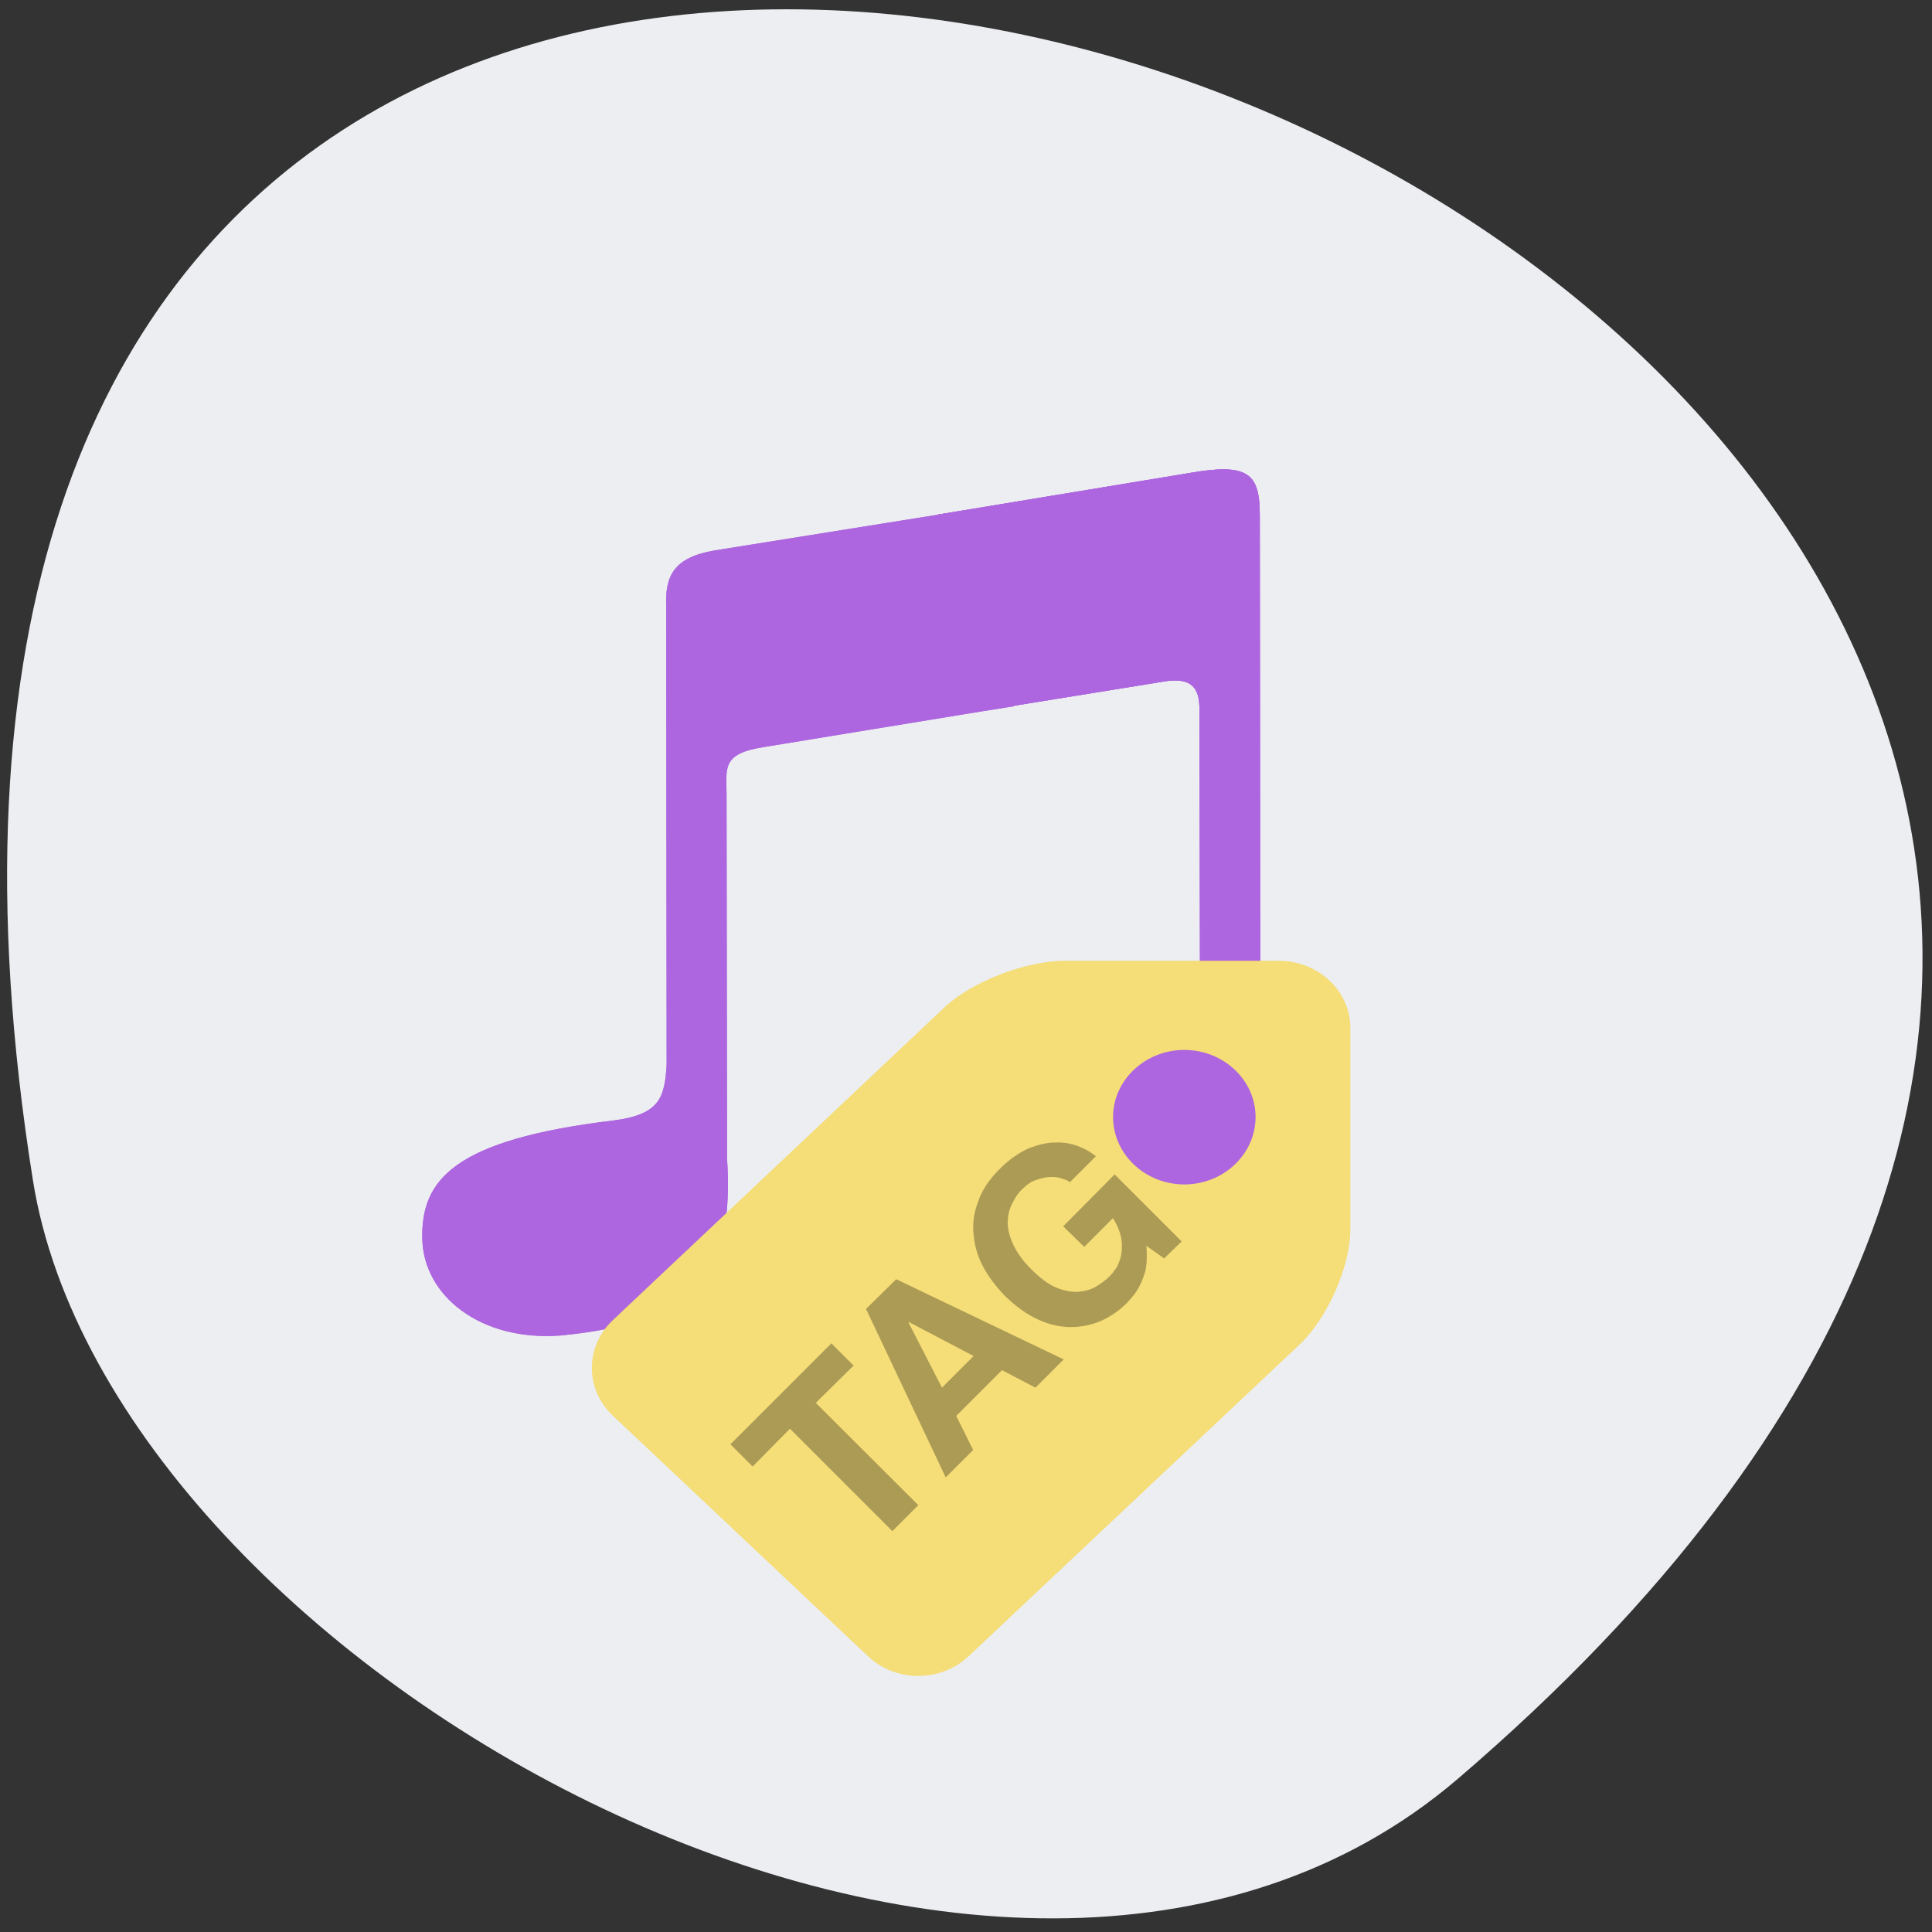 <svg xmlns="http://www.w3.org/2000/svg" viewBox="0 0 16 16" xmlns:xlink="http://www.w3.org/1999/xlink"><rect x="0" y="0" width="16" height="16" fill="#333333" stroke="none"/><defs><path id="3" d="m 9.934 5.852 l 0.004 2.254 c -0.016 0.27 -0.047 0.391 -0.426 0.441 c -1.34 0.16 -1.605 0.52 -1.598 1 c 0.008 0.477 0.492 0.832 1.148 0.781 c 0.578 -0.055 0.992 -0.176 1.254 -0.605 c 0.102 -0.164 0.113 -0.484 0.121 -0.836 l -0.004 -4.621 c 0 -0.348 -0.098 -0.434 -0.586 -0.348 l -2.082 0.344 l 0.371 1.625 l 1.496 -0.242 c 0.203 -0.035 0.297 0.023 0.301 0.207" fill="#ad66df"/><clipPath id="1"><path d="m 4 7 h 8 v 7 h -8"/></clipPath><clipPath id="2"><path d="m -3.125 1.617 v 16.988 h 24.563 v -16.988 m -11.441 5.605 c 0.195 0.004 0.387 0.047 0.57 0.102 c 0.316 0.105 -0.008 0 0.316 0.109 c 0.117 0.039 0.246 0.066 0.332 0.164 c 0.02 0.023 0.031 0.051 0.047 0.074 c 0.039 0.09 0.082 0.18 0.129 0.266 c 0.074 0.129 0.031 0.051 0.117 0.184 c 0.023 0.031 0.039 0.066 0.059 0.098 c 0.078 0.18 0.012 0.012 0.063 0.168 c 0.031 0.09 0.07 0.18 0.102 0.27 c 0.012 0.039 0.023 0.082 0.035 0.121 c 0.012 0.043 0.023 0.086 0.031 0.133 c 0.016 0.094 -0.008 0.184 -0.016 0.281 c 0 0.027 -0.004 0.059 -0.004 0.086 c 0 0.027 -0.004 0.055 -0.004 0.082 c 0 0.031 0 0.063 0 0.094 c -0.012 0.129 -0.059 0.25 -0.082 0.375 c -0.059 0.195 -0.105 0.391 -0.16 0.586 c -0.016 0.063 -0.039 0.125 -0.051 0.191 c 0 0.008 -0.031 0.207 -0.031 0.207 c -0.008 0.031 -0.016 0.059 -0.02 0.086 c -0.012 0.031 -0.02 0.066 -0.027 0.098 c -0.012 0.031 -0.02 0.066 -0.031 0.098 c -0.008 0.016 -0.02 0.031 -0.023 0.051 c -0.031 0.094 -0.016 0.199 -0.066 0.293 c -0.031 0.051 -0.043 0.074 -0.082 0.129 c -0.086 0.117 -0.184 0.23 -0.25 0.359 c -0.051 0.098 -0.098 0.195 -0.148 0.293 c -0.102 0.184 -0.223 0.355 -0.34 0.531 c -0.047 0.066 -0.09 0.133 -0.137 0.199 c -0.059 0.082 -0.148 0.176 -0.211 0.254 c -0.16 0.18 -0.328 0.359 -0.469 0.555 c -0.027 0.035 -0.051 0.074 -0.082 0.109 c -0.063 0.066 -0.121 0.102 -0.195 0.156 c -0.133 0.094 -0.262 0.191 -0.383 0.301 c -0.066 0.066 -0.098 0.105 -0.191 0.152 c -0.137 0.066 -0.273 0.09 -0.426 0.109 c -0.211 0.031 -0.355 0.035 -0.566 0.051 c -0.199 0 -0.266 0.004 -0.457 -0.02 c -0.066 -0.008 -0.133 -0.016 -0.195 -0.027 c -0.098 -0.023 -0.191 -0.055 -0.285 -0.09 c 0 0.047 -0.012 0.082 -0.07 0.102 c -0.004 0.008 -0.012 0.012 -0.016 0.016 c -0.055 0.031 -0.145 0.008 -0.199 -0.008 c -0.035 -0.012 -0.074 -0.023 -0.109 -0.039 c -0.031 -0.016 -0.066 -0.031 -0.094 -0.051 c -0.063 -0.043 -0.125 -0.102 -0.176 -0.152 c -0.117 -0.113 -0.223 -0.238 -0.328 -0.363 c -0.07 -0.09 -0.363 -0.453 -0.418 -0.531 c -0.047 -0.066 -0.086 -0.137 -0.125 -0.203 c -0.035 -0.059 -0.074 -0.117 -0.105 -0.176 c -0.148 -0.25 -0.004 -0.023 -0.164 -0.27 c -0.027 -0.043 -0.051 -0.082 -0.078 -0.121 c -0.098 -0.141 -0.211 -0.27 -0.277 -0.422 c -0.039 -0.109 -0.031 -0.086 -0.07 -0.195 c -0.016 -0.039 -0.035 -0.082 -0.047 -0.125 c -0.043 -0.129 -0.063 -0.262 -0.063 -0.398 c 0 -0.059 0.008 -0.117 0.008 -0.176 c 0 -0.023 0 -0.047 0 -0.07 c 0 -0.113 0.023 -0.223 0.059 -0.332 c 0.023 -0.063 0.043 -0.125 0.07 -0.184 c 0.023 -0.047 0.051 -0.09 0.078 -0.137 c 0.094 -0.16 0.191 -0.32 0.285 -0.48 c 0.059 -0.086 0.121 -0.18 0.18 -0.266 c 0.027 -0.039 0.055 -0.074 0.078 -0.113 c 0.02 -0.035 0.176 -0.309 0.191 -0.332 c 0.063 -0.109 0.129 -0.215 0.211 -0.316 c 0.047 -0.063 0.098 -0.121 0.164 -0.168 c 0.027 -0.02 0.063 -0.035 0.094 -0.055 c 0.059 -0.027 0.16 -0.082 0.215 -0.113 c 0.16 -0.09 0.305 -0.199 0.469 -0.285 c 0.102 -0.059 0.203 -0.113 0.305 -0.172 c 0.16 -0.094 0.301 -0.211 0.473 -0.289 c 0.156 -0.07 0.098 -0.047 0.258 -0.109 c 0.098 -0.039 0.133 -0.051 0.227 -0.098 c 0.023 -0.012 0.051 -0.027 0.074 -0.039 c 0.027 -0.016 0.051 -0.027 0.074 -0.043 c 0.156 -0.066 0.313 -0.137 0.477 -0.195 c 0.063 -0.023 0.129 -0.043 0.191 -0.066 c 0.477 -0.164 -0.012 -0.004 0.492 -0.168 c 0.184 -0.043 0.273 -0.07 0.461 -0.102 c 0.086 -0.016 0.172 -0.027 0.258 -0.031 c 0.027 0 0.055 -0.004 0.082 0 m -0.016 0.172 c -0.023 0 -0.051 0 -0.074 0 c -0.078 0.004 -0.152 0.02 -0.227 0.031 c -0.191 0.031 -0.25 0.051 -0.434 0.098 c -0.5 0.16 -0.004 0 -0.477 0.164 c -0.066 0.023 -0.133 0.039 -0.199 0.066 c -0.156 0.055 -0.305 0.121 -0.457 0.191 c -0.199 0.117 -0.422 0.191 -0.633 0.285 c -0.035 0.02 -0.07 0.035 -0.105 0.055 c -0.086 0.051 -0.121 0.078 -0.207 0.137 c -0.047 0.027 -0.09 0.059 -0.137 0.086 c -0.004 0 -0.309 0.172 -0.313 0.176 c -0.16 0.086 -0.305 0.191 -0.461 0.281 c -0.066 0.039 -0.16 0.086 -0.227 0.121 c -0.031 0.016 -0.063 0.031 -0.09 0.051 c -0.035 0.027 -0.094 0.098 -0.117 0.129 c -0.074 0.094 -0.133 0.191 -0.195 0.289 c -0.016 0.031 -0.164 0.297 -0.188 0.332 c -0.012 0.02 -0.129 0.188 -0.148 0.219 c -0.039 0.059 -0.078 0.117 -0.113 0.172 c -0.094 0.156 -0.188 0.313 -0.281 0.473 c -0.027 0.043 -0.055 0.086 -0.078 0.133 c -0.023 0.051 -0.039 0.105 -0.059 0.16 c -0.027 0.094 -0.051 0.188 -0.051 0.285 c 0 0.016 0.004 0.035 0.004 0.051 c 0 0.02 -0.008 0.184 -0.012 0.191 c 0.004 0.121 0.02 0.234 0.059 0.348 c 0.012 0.039 0.027 0.074 0.043 0.109 c 0.035 0.094 0.039 0.102 0.07 0.195 c 0.066 0.141 0.168 0.254 0.254 0.383 c 0.031 0.039 0.059 0.082 0.086 0.125 c 0.16 0.246 0.02 0.023 0.168 0.281 c 0.035 0.059 0.07 0.113 0.102 0.172 c 0.043 0.066 0.078 0.137 0.125 0.199 c 0.043 0.059 0.359 0.453 0.41 0.516 c 0.098 0.121 0.203 0.242 0.313 0.352 c 0.047 0.047 0.102 0.098 0.16 0.137 c 0.02 0.012 0.047 0.023 0.066 0.035 c 0.016 0.004 0.047 0.016 0.078 0.023 c -0.008 -0.012 -0.012 -0.023 -0.016 -0.035 c 0 -0.004 0 -0.008 0 -0.012 c -0.07 -0.051 -0.059 -0.121 0.004 -0.145 c 0.004 -0.164 0.184 -0.164 0.184 0.004 c 0 0.004 0 0.008 0 0.012 c 0 0.008 0 0.016 0 0.023 c 0.129 0.051 0.254 0.102 0.391 0.129 c 0.199 0.043 0.402 0.039 0.602 0.043 c 0.203 -0.016 0.344 -0.02 0.547 -0.051 c 0.137 -0.02 0.258 -0.039 0.379 -0.098 c 0.055 -0.027 0.082 -0.066 0.121 -0.109 c 0.129 -0.113 0.266 -0.219 0.406 -0.32 c 0.07 -0.051 0.129 -0.082 0.184 -0.145 c 0.02 -0.023 0.035 -0.055 0.055 -0.082 c 0.145 -0.199 0.316 -0.383 0.477 -0.57 c 0.063 -0.07 0.152 -0.168 0.207 -0.246 c 0.047 -0.063 0.09 -0.125 0.133 -0.188 c 0.113 -0.172 0.23 -0.344 0.332 -0.523 c 0.051 -0.094 0.094 -0.188 0.145 -0.281 c 0.094 -0.18 0.234 -0.328 0.34 -0.5 c 0.02 -0.082 0.016 -0.164 0.043 -0.242 c 0.008 -0.027 0.02 -0.055 0.031 -0.082 c 0.012 -0.027 0.02 -0.055 0.027 -0.082 c 0.008 -0.031 0.016 -0.059 0.023 -0.09 c 0.008 -0.027 0.012 -0.051 0.02 -0.078 c 0.008 -0.047 0.02 -0.152 0.027 -0.199 c 0.008 -0.023 0.051 -0.18 0.059 -0.207 c 0.055 -0.195 0.102 -0.395 0.16 -0.59 c 0.02 -0.117 0.066 -0.23 0.074 -0.352 c 0 -0.023 0 -0.047 0 -0.07 c 0 -0.031 0.004 -0.063 0.004 -0.09 c 0 -0.031 0.004 -0.059 0.004 -0.09 c 0.004 -0.051 0.02 -0.133 0.02 -0.188 c 0.004 -0.07 -0.012 -0.105 -0.031 -0.176 c -0.012 -0.039 -0.02 -0.074 -0.035 -0.113 c -0.027 -0.086 -0.066 -0.172 -0.098 -0.262 c -0.047 -0.145 0.004 -0.023 -0.055 -0.156 c -0.016 -0.027 -0.031 -0.055 -0.051 -0.078 c -0.074 -0.117 -0.043 -0.059 -0.117 -0.184 c -0.051 -0.09 -0.094 -0.188 -0.137 -0.285 c -0.012 -0.016 -0.02 -0.035 -0.035 -0.051 c -0.031 -0.031 -0.211 -0.082 -0.238 -0.094 c -0.453 -0.152 0.125 0.043 -0.316 -0.105 c -0.168 -0.051 -0.344 -0.09 -0.523 -0.094 m -3.254 7.05 c -0.004 0 -0.012 0.004 -0.012 0.004 c 0 0 -0.004 0.004 -0.004 0.004 c 0.008 0 0.016 -0.004 0.02 -0.004 c 0 0 0 -0.004 -0.004 -0.004 m -0.008 0.008 c -0.004 0 -0.008 0.004 -0.012 0.004 c 0 0 0 0 -0.004 0.004 c 0.008 0 0.016 0 0.023 -0.004 c 0 0 -0.004 -0.004 -0.008 -0.004 m 0.098 0.125 c -0.004 0.004 -0.008 0.012 -0.016 0.016 c 0.004 0 0.004 0 0.008 0 c 0.02 -0.031 0.02 -0.027 0.008 -0.016"/></clipPath></defs><path d="m 12.07 14.734 c 13.961 -11.945 -14.746 -23.43 -11.797 -4.957 c 0.648 4.051 8.03 8.176 11.797 4.957" fill="#eceef1"/><path d="m 8.04 4.219 l -2.125 0.34 c -0.34 0.059 -0.406 0.215 -0.398 0.457 l 0.004 3.797 c -0.016 0.27 -0.051 0.414 -0.43 0.465 c -1.34 0.16 -1.602 0.496 -1.594 0.977 c 0.008 0.477 0.484 0.855 1.145 0.805 c 0.574 -0.055 1 -0.188 1.266 -0.621 c 0.105 -0.164 0.137 -0.5 0.113 -0.844 l -0.004 -3.02 c 0 -0.211 -0.043 -0.332 0.301 -0.387 l 1.813 -0.297 l 0.27 -0.043" fill="#ad66df" id="0"/><use xlink:href="#3"/><use xlink:href="#3"/><use xlink:href="#3"/><use xlink:href="#0"/><g clip-path="url(#1)"><g clip-path="url(#2)"><path d="m 8.816 7.957 c -0.324 0 -0.777 0.176 -1 0.391 l -2.742 2.586 c -0.23 0.219 -0.23 0.57 0 0.789 l 2.113 1.992 c 0.23 0.219 0.605 0.219 0.836 0 l 2.742 -2.582 c 0.23 -0.219 0.418 -0.645 0.418 -0.953 v -1.668 c 0 -0.305 -0.266 -0.555 -0.59 -0.555 m -0.785 0.738 c 0.324 0 0.59 0.25 0.59 0.555 c 0 0.309 -0.266 0.559 -0.59 0.559 c -0.324 0 -0.59 -0.25 -0.59 -0.559 c 0 -0.305 0.266 -0.555 0.59 -0.555" fill="#f5dd78"/></g></g><g fill="#ac9b54"><path d="m 7.605 12.465 l -0.215 0.215 l -0.848 -0.848 l -0.309 0.313 l -0.184 -0.184 l 0.836 -0.836 l 0.184 0.184 l -0.313 0.309"/><path d="m 7.801 11.492 l 0.262 -0.262 l -0.535 -0.281 l -0.004 0.004 m 0.535 1.055 l -0.227 0.227 l -0.66 -1.395 l 0.25 -0.246 l 1.387 0.664 l -0.234 0.234 l -0.277 -0.145 l -0.379 0.379"/><path d="m 8.805 10.156 l 0.426 -0.43 l 0.555 0.555 l -0.145 0.141 l -0.148 -0.105 c 0.004 0.027 0.004 0.063 0.004 0.098 c 0 0.035 -0.004 0.074 -0.012 0.113 c -0.012 0.039 -0.027 0.082 -0.051 0.129 c -0.023 0.043 -0.059 0.09 -0.105 0.137 c -0.063 0.063 -0.133 0.109 -0.211 0.145 c -0.082 0.035 -0.164 0.051 -0.25 0.051 c -0.09 0 -0.18 -0.02 -0.273 -0.063 c -0.094 -0.043 -0.184 -0.109 -0.277 -0.199 c -0.066 -0.07 -0.125 -0.145 -0.172 -0.23 c -0.047 -0.086 -0.074 -0.176 -0.082 -0.266 c -0.012 -0.094 0 -0.184 0.035 -0.277 c 0.031 -0.094 0.09 -0.184 0.176 -0.27 l 0.004 -0.004 c 0.078 -0.078 0.156 -0.133 0.234 -0.168 c 0.078 -0.031 0.152 -0.051 0.223 -0.051 c 0.07 -0.004 0.137 0.008 0.195 0.031 c 0.059 0.023 0.105 0.051 0.145 0.082 l -0.215 0.215 c -0.012 -0.008 -0.031 -0.02 -0.059 -0.027 c -0.027 -0.012 -0.059 -0.016 -0.098 -0.016 c -0.035 0 -0.074 0.008 -0.117 0.023 c -0.043 0.012 -0.082 0.039 -0.121 0.078 c -0.039 0.035 -0.066 0.082 -0.09 0.133 c -0.023 0.047 -0.031 0.102 -0.031 0.156 c 0.004 0.059 0.02 0.117 0.051 0.18 c 0.031 0.063 0.078 0.129 0.145 0.195 c 0.07 0.07 0.137 0.121 0.199 0.148 c 0.063 0.027 0.121 0.039 0.176 0.039 c 0.059 -0.004 0.109 -0.016 0.152 -0.039 c 0.047 -0.027 0.09 -0.059 0.125 -0.094 c 0.012 -0.012 0.027 -0.031 0.047 -0.059 c 0.02 -0.027 0.031 -0.063 0.043 -0.102 c 0.008 -0.043 0.012 -0.09 0.004 -0.141 c -0.008 -0.055 -0.031 -0.113 -0.07 -0.176 l -0.238 0.238"/></g></svg>